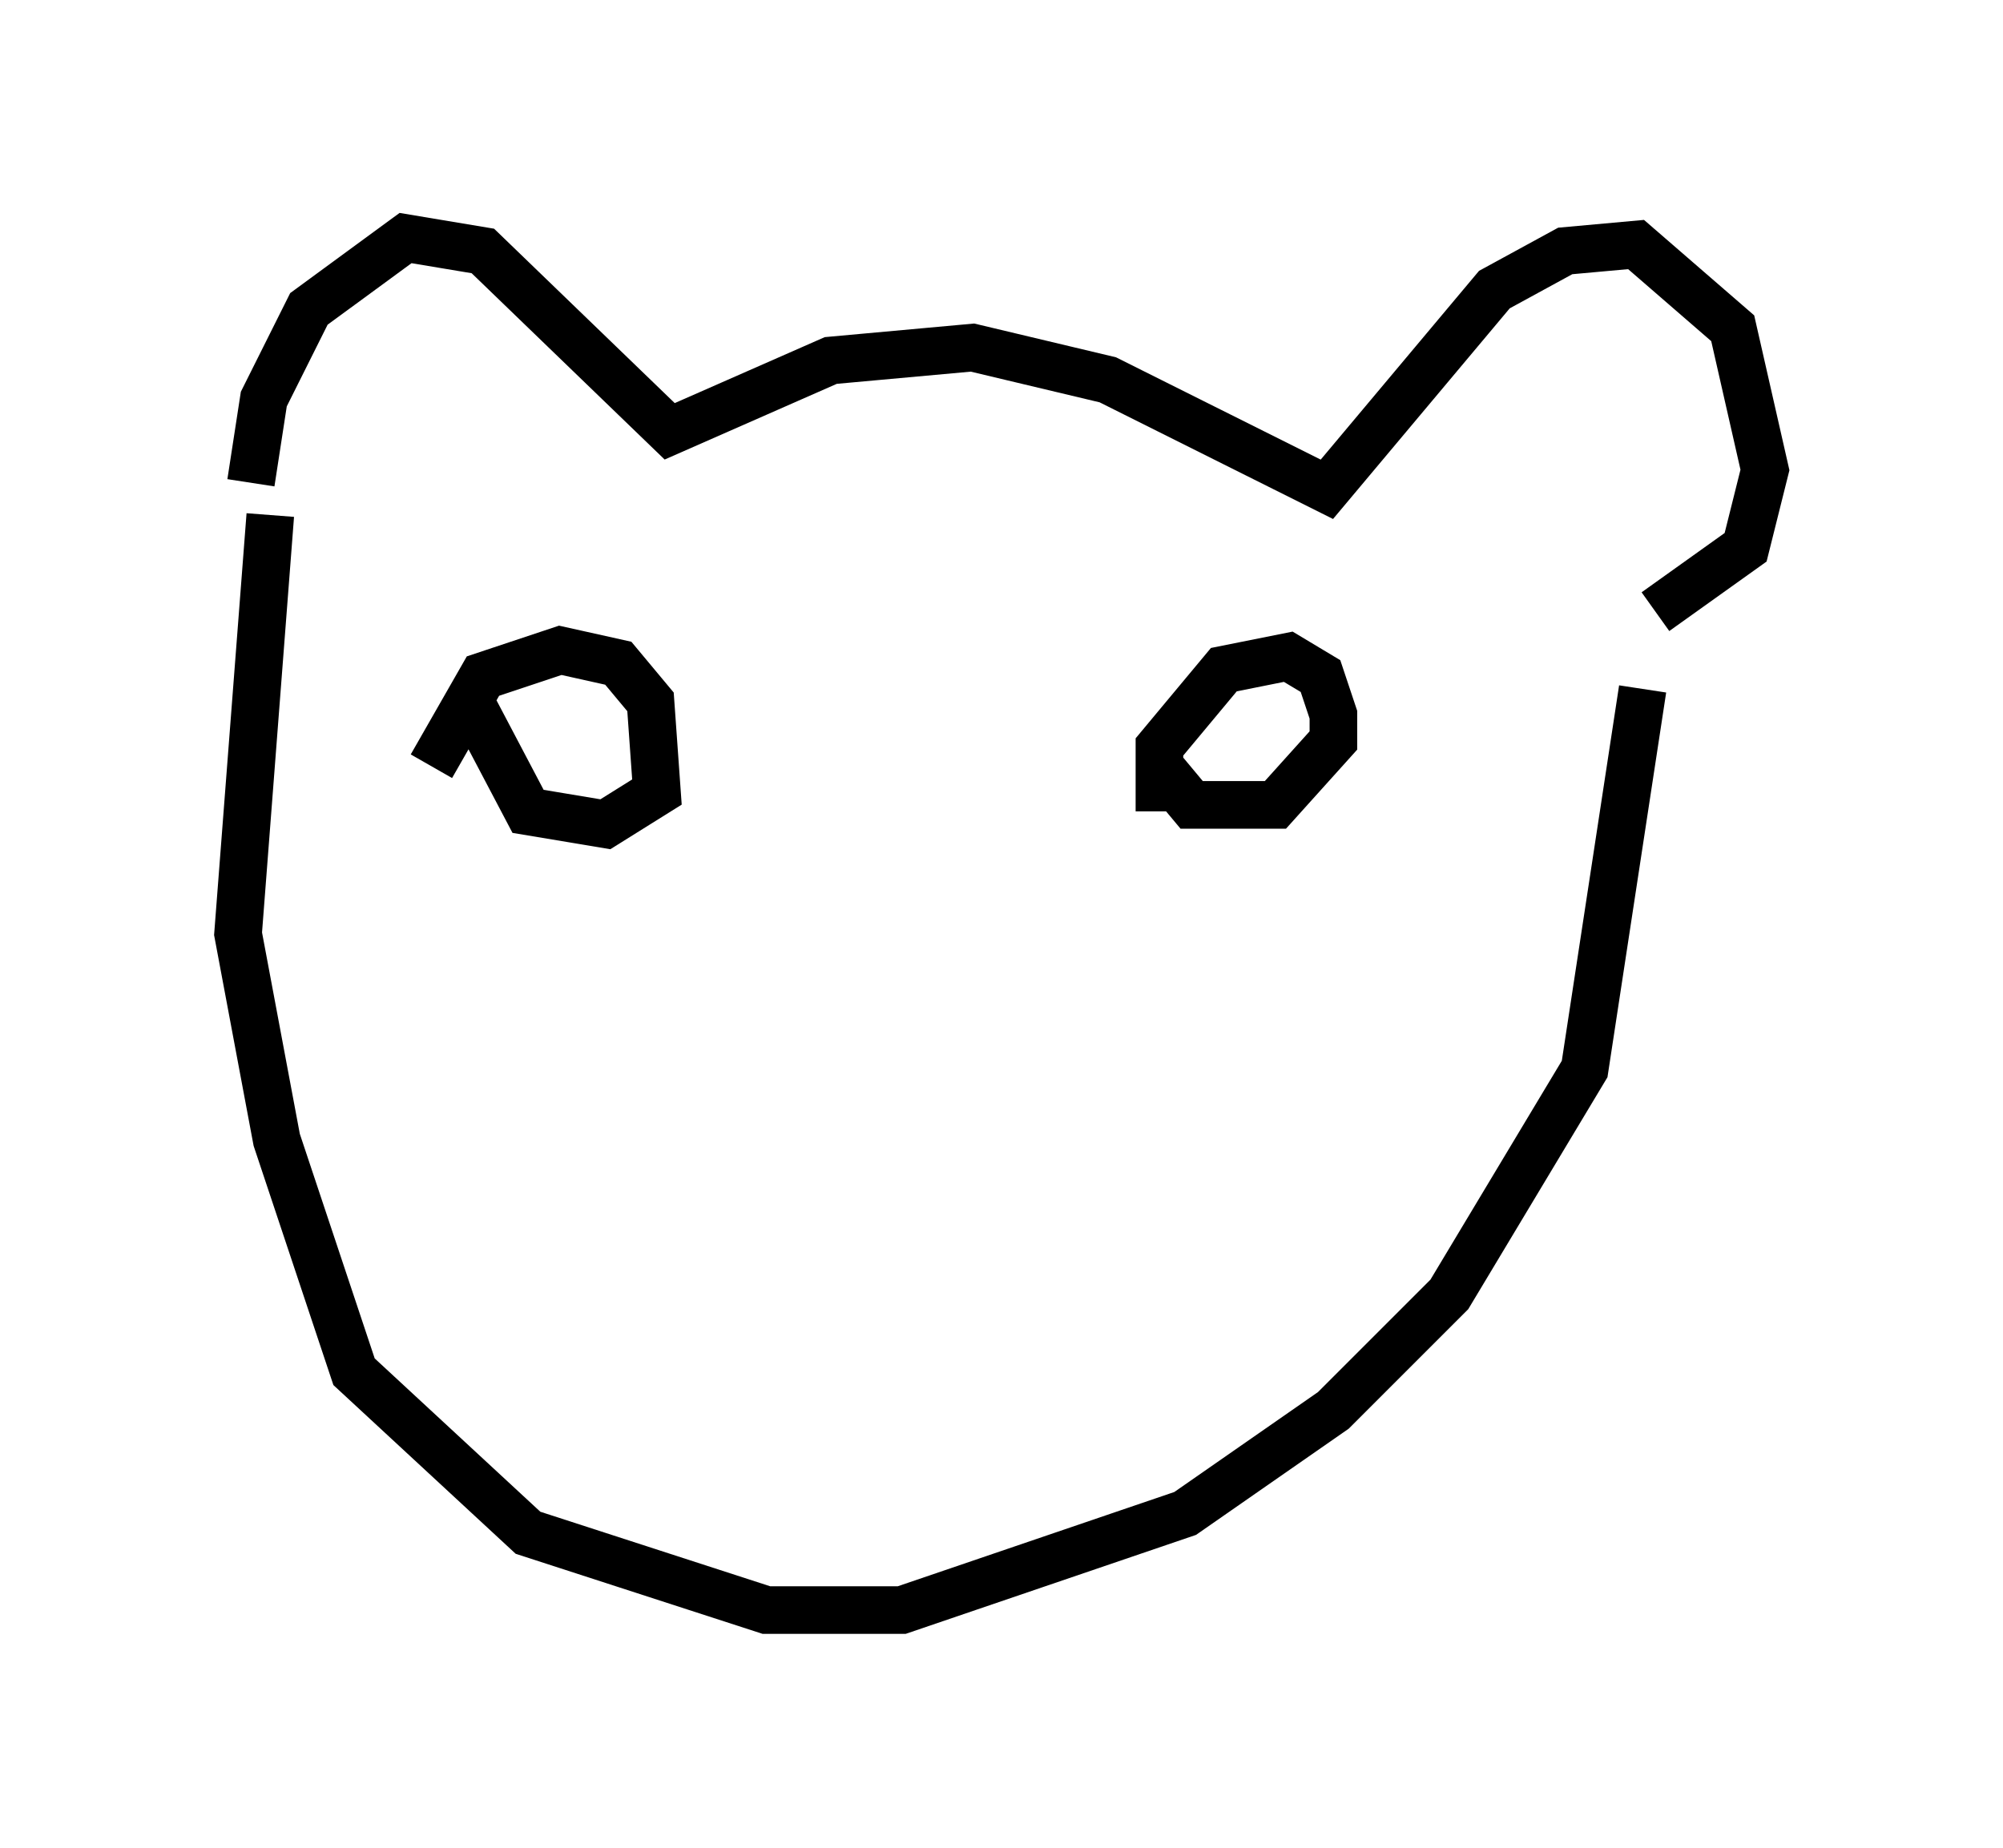 <?xml version="1.0" encoding="utf-8" ?>
<svg baseProfile="full" height="38.822" version="1.1" width="42.07" xmlns="http://www.w3.org/2000/svg" xmlns:ev="http://www.w3.org/2001/xml-events" xmlns:xlink="http://www.w3.org/1999/xlink"><defs /><rect fill="white" height="38.822" width="42.07" x="0" y="0" /><path d="M5.947, 11.901 m-0.677, -1.759 l0.271, -1.759 0.947, -1.894 l2.03, -1.488 1.624, 0.271 l3.924, 3.789 3.383, -1.488 l2.977, -0.271 2.842, 0.677 l4.601, 2.3 3.518, -4.195 l1.488, -0.812 1.488, -0.135 l2.03, 1.759 0.677, 2.977 l-0.406, 1.624 -1.894, 1.353 m-29.093, -2.03 l-0.677, 8.796 0.812, 4.33 l1.624, 4.871 3.654, 3.383 l5.007, 1.624 2.842, 0.0 l5.954, -2.03 3.112, -2.165 l2.436, -2.436 2.842, -4.736 l1.218, -7.984 m-25.44, 1.624 l1.083, -1.894 1.624, -0.541 l1.218, 0.271 0.677, 0.812 l0.135, 1.894 -1.083, 0.677 l-1.624, -0.271 -1.353, -2.571 m14.614, 2.571 l0.0, -1.353 1.353, -1.624 l1.353, -0.271 0.677, 0.406 l0.271, 0.812 0.0, 0.541 l-1.218, 1.353 -1.759, 0.0 l-0.677, -0.812 " fill="none" stroke="black" stroke-width="1" /></svg>